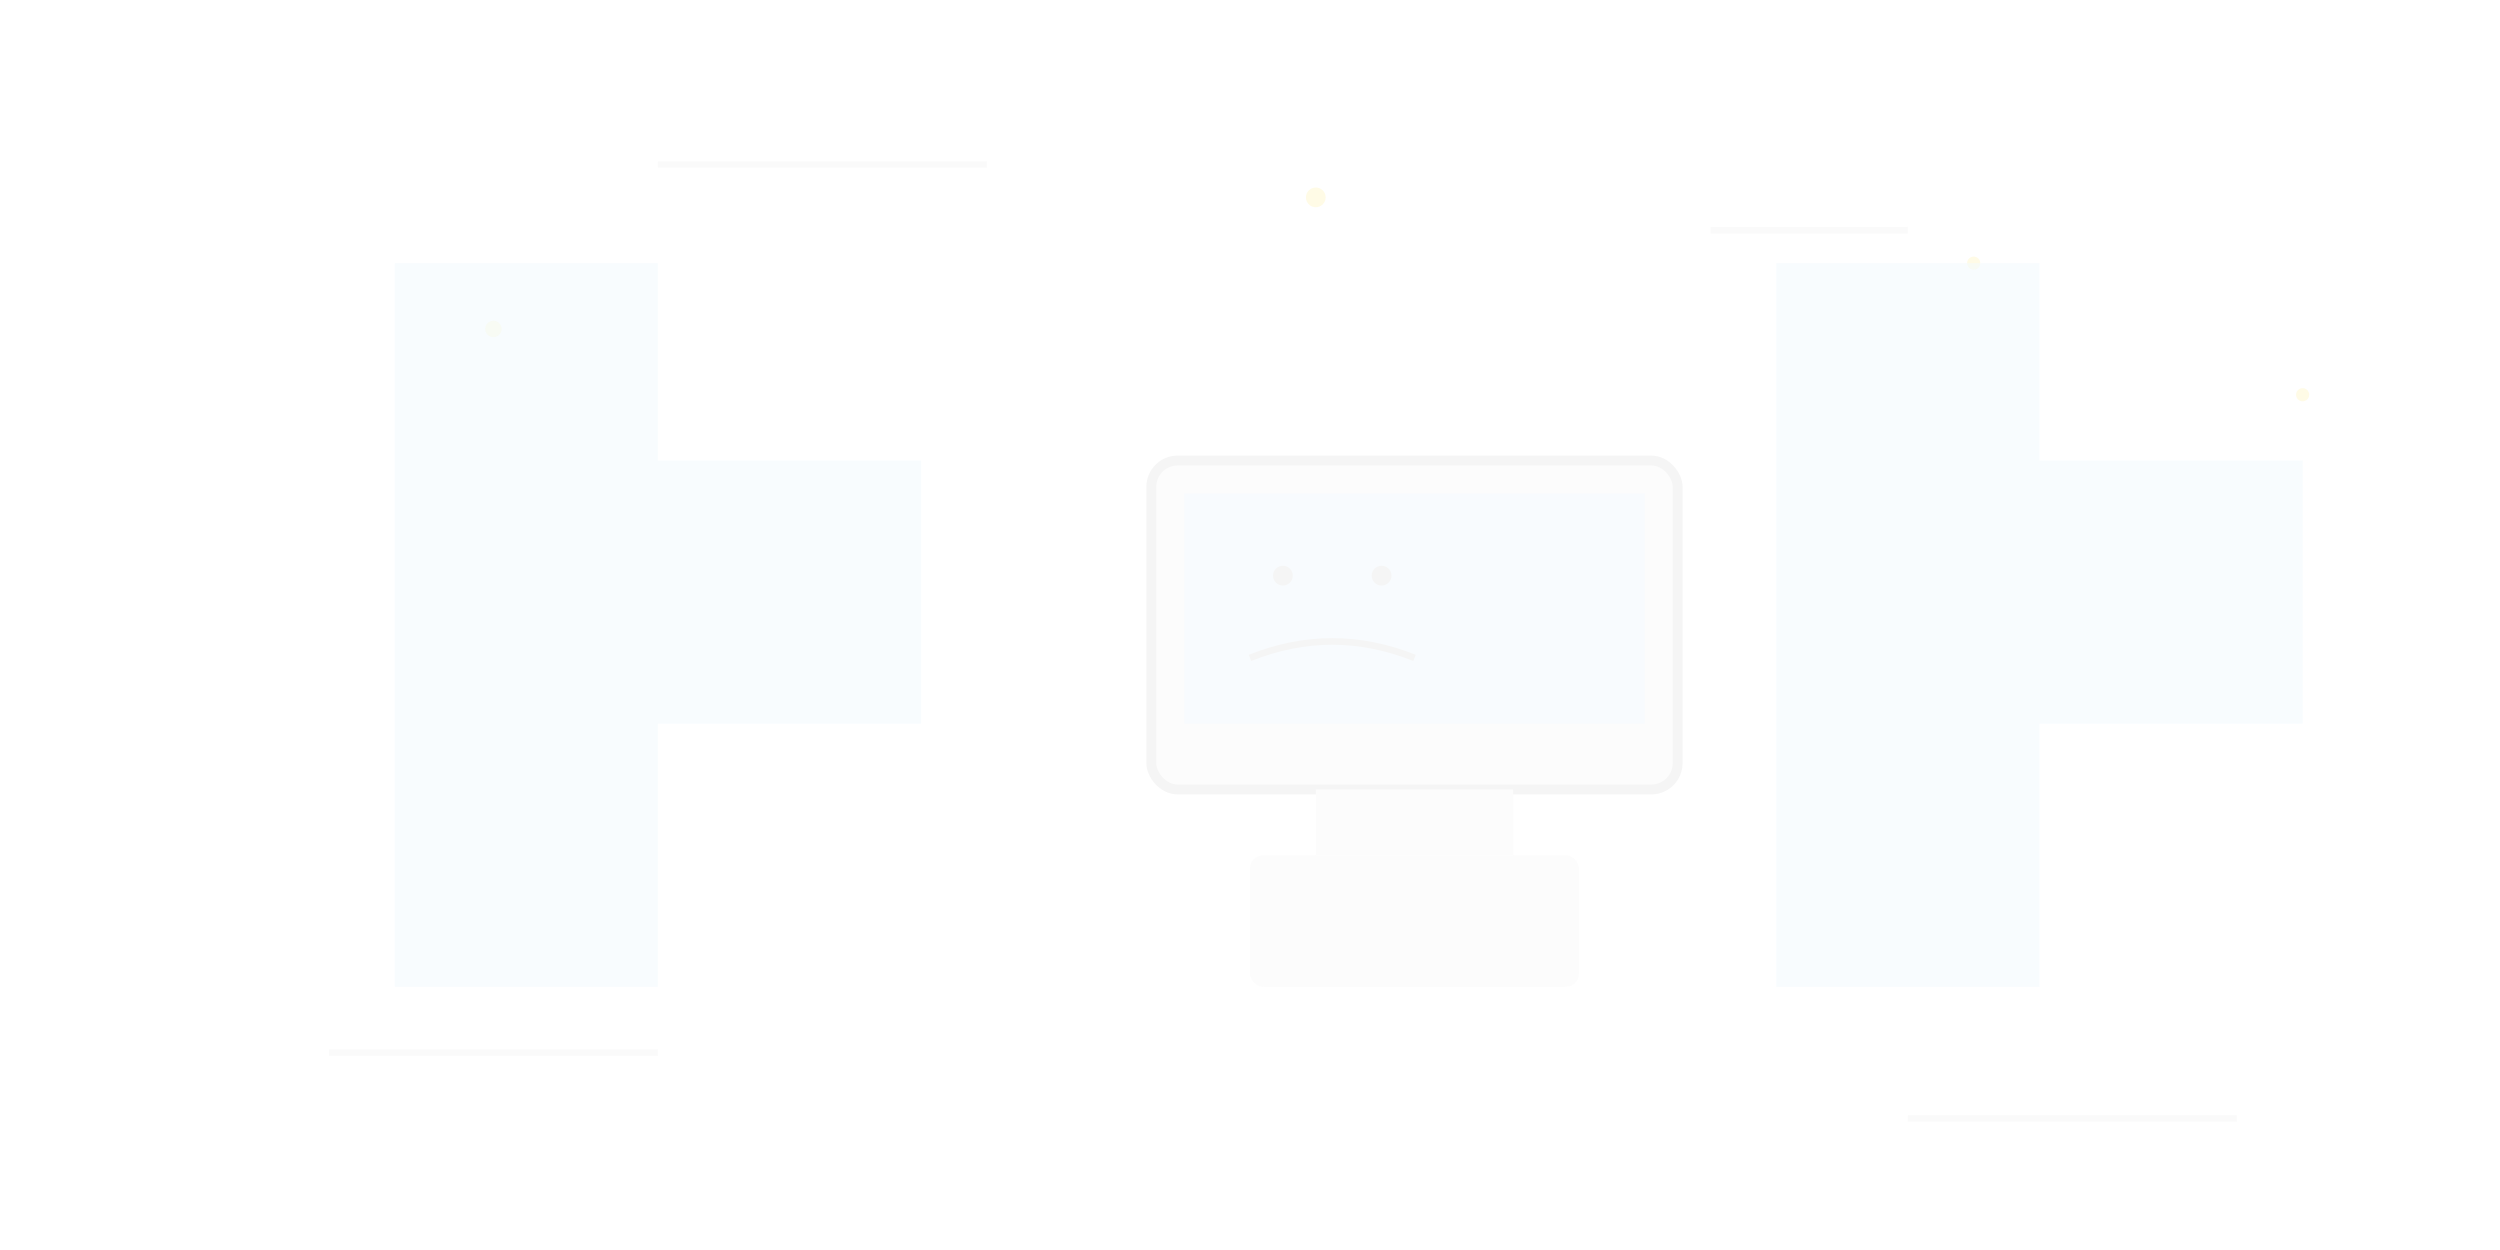 <svg width="760" height="380" viewBox="0 0 760 380" fill="none" xmlns="http://www.w3.org/2000/svg">
  <!-- 404 Background illustration -->
  <g opacity="0.1">
    <!-- Stars and decorative elements -->
    <circle cx="400" cy="60" r="3" fill="#FFD700"/>
    <circle cx="600" cy="80" r="2" fill="#FFD700"/>
    <circle cx="150" cy="100" r="2.5" fill="#FFD700"/>
    <circle cx="700" cy="120" r="2" fill="#FFD700"/>
    
    <!-- 4 -->
    <path d="M120 80L120 300L200 300L200 220L280 220L280 140L200 140L200 80L120 80Z" fill="#87CEEB" opacity="0.6"/>
    
    <!-- Monitor with sad face -->
    <rect x="350" y="140" width="160" height="100" rx="8" fill="#E0E0E0" stroke="#999999" stroke-width="3"/>
    <rect x="360" y="150" width="140" height="70" fill="#B8D4F0"/>
    
    <!-- Sad face -->
    <circle cx="390" cy="175" r="3" fill="#999999"/>
    <circle cx="420" cy="175" r="3" fill="#999999"/>
    <path d="M380 200Q405 190 430 200" stroke="#999999" stroke-width="2" fill="none"/>
    
    <!-- Monitor stand -->
    <rect x="400" y="240" width="60" height="20" fill="#E0E0E0"/>
    <rect x="380" y="260" width="100" height="40" rx="4" fill="#E0E0E0"/>
    
    <!-- Another 4 -->
    <path d="M540 80L540 300L620 300L620 220L700 220L700 140L620 140L620 80L540 80Z" fill="#87CEEB" opacity="0.6"/>
    
    <!-- Decorative lines -->
    <line x1="200" y1="50" x2="300" y2="50" stroke="#D0D0D0" stroke-width="2"/>
    <line x1="520" y1="70" x2="580" y2="70" stroke="#D0D0D0" stroke-width="2"/>
    <line x1="100" y1="320" x2="200" y2="320" stroke="#D0D0D0" stroke-width="2"/>
    <line x1="580" y1="340" x2="680" y2="340" stroke="#D0D0D0" stroke-width="2"/>
  </g>
</svg>
